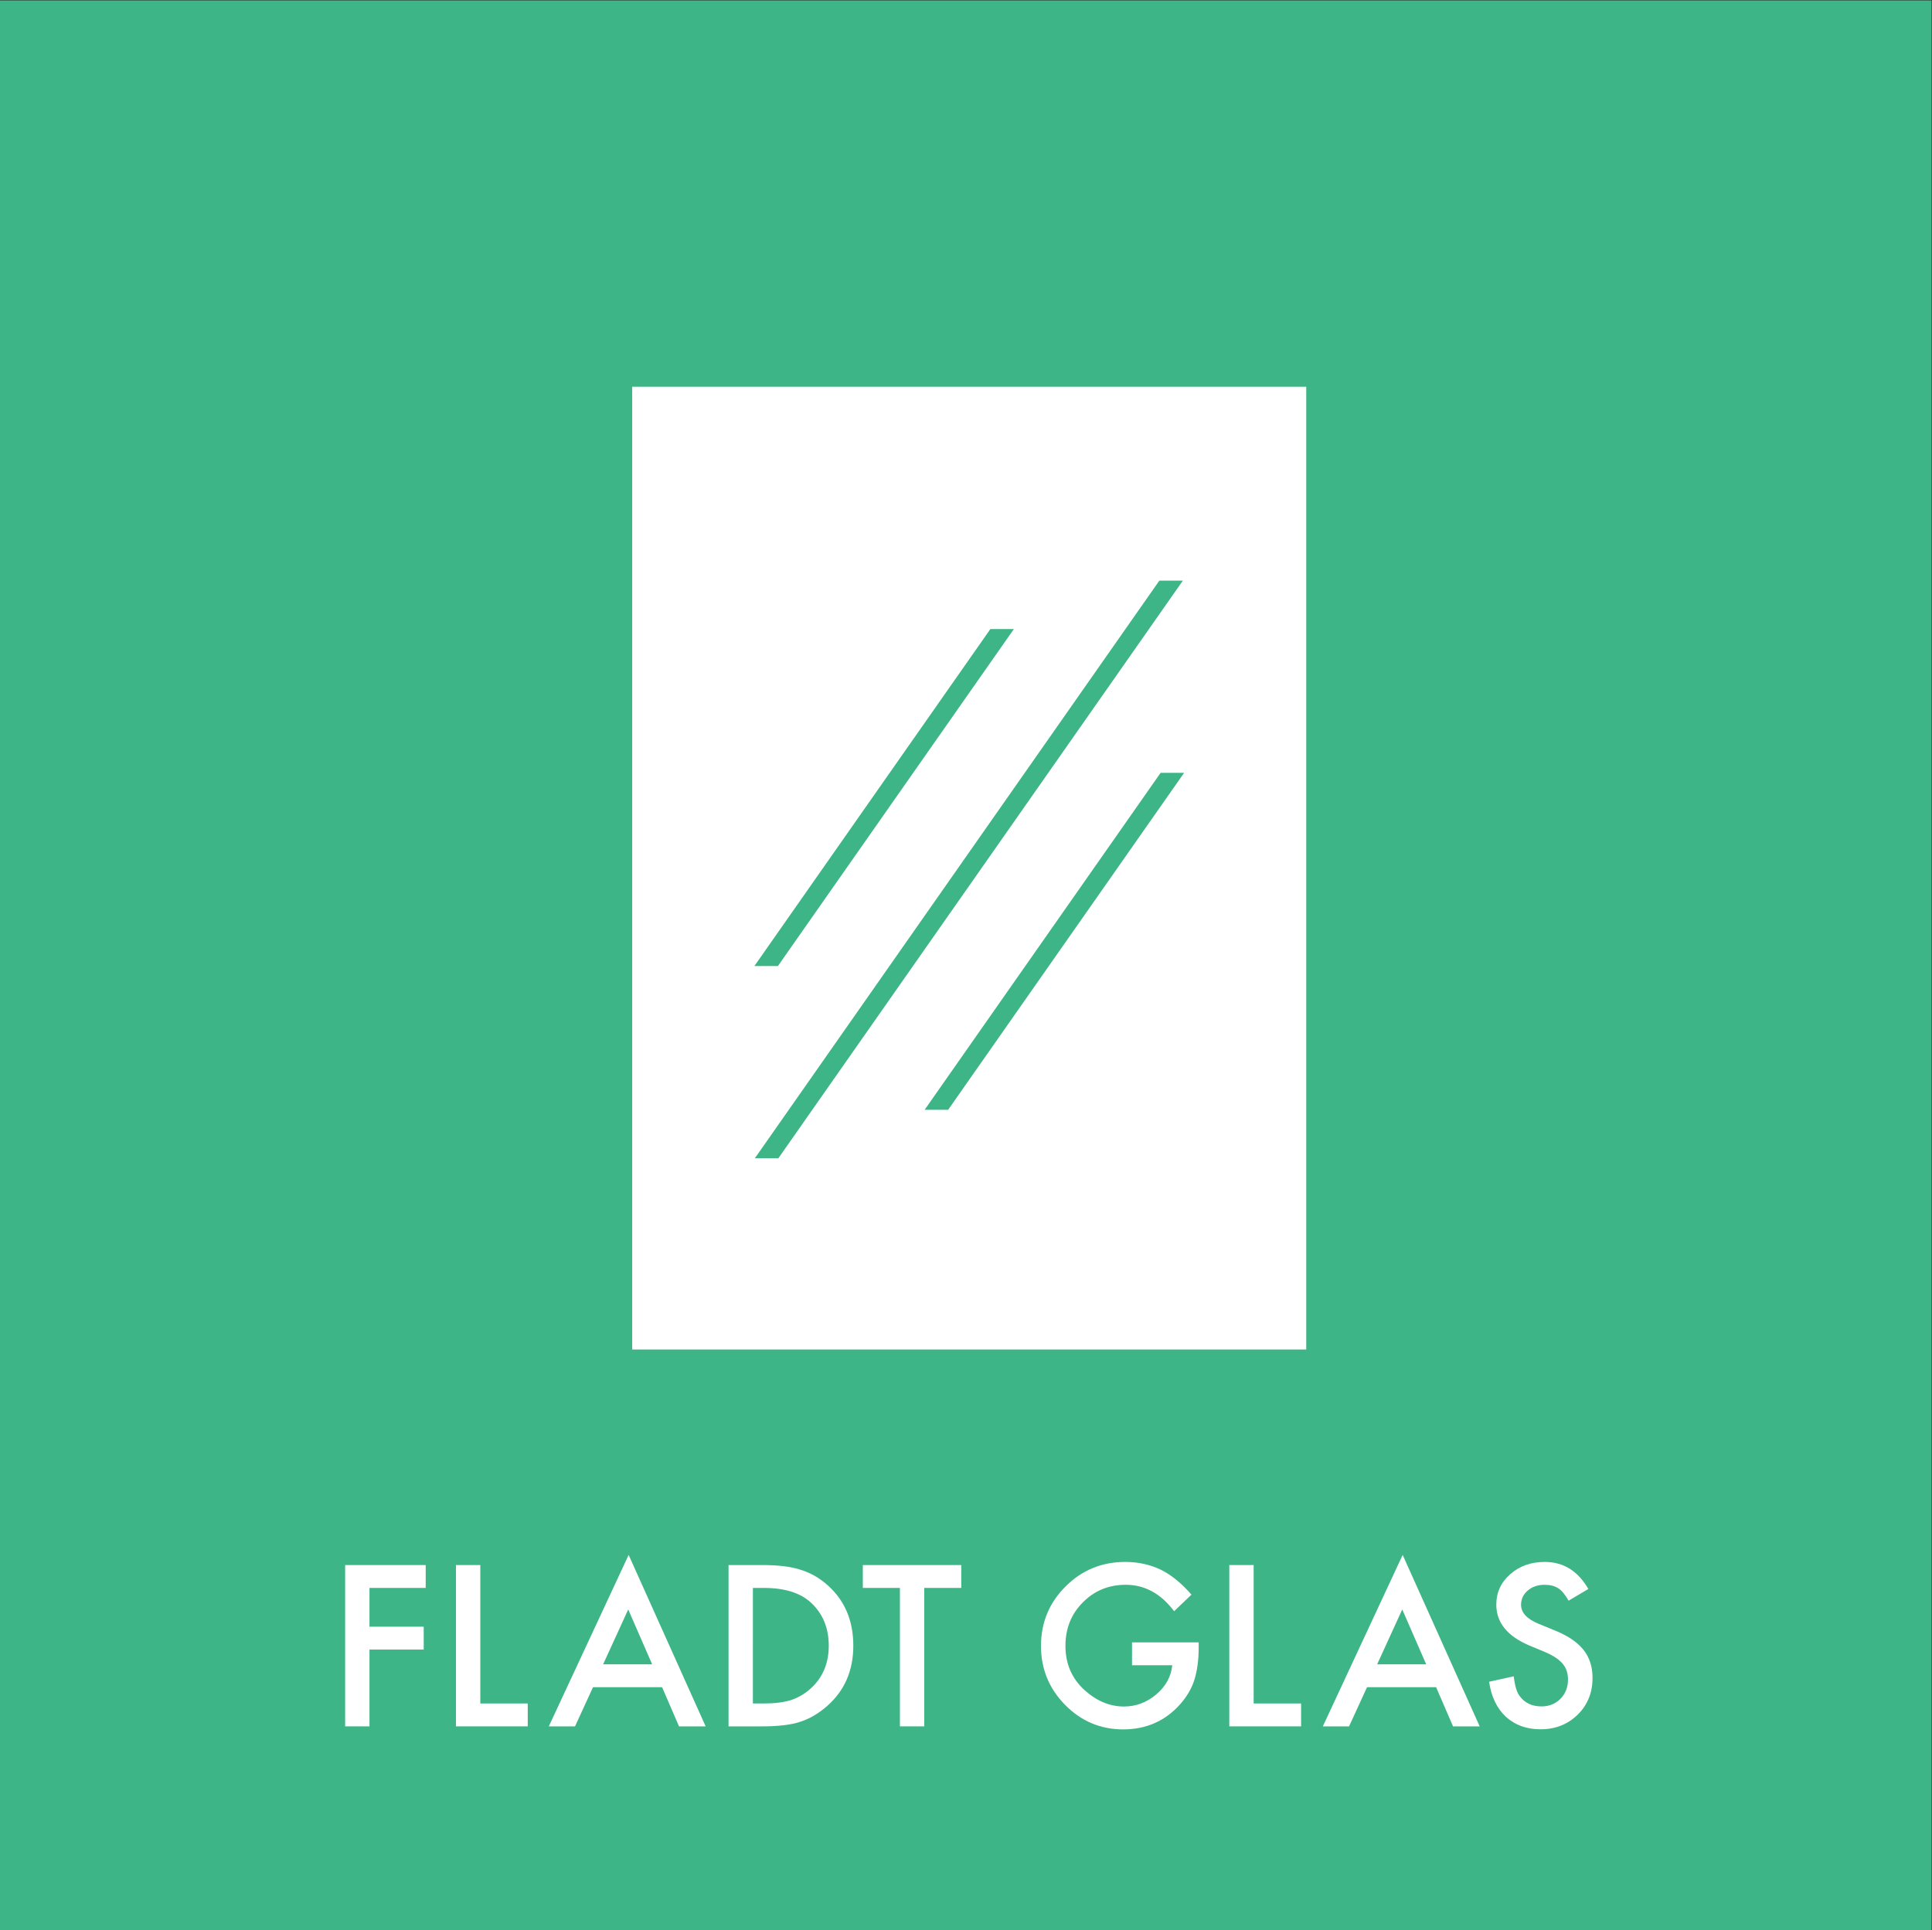 <?xml version="1.0" encoding="UTF-8" standalone="no"?>
<!-- Created with Inkscape (http://www.inkscape.org/) -->

<svg
   version="1.1"
   id="svg2"
   width="681.787"
   height="681.307"
   viewBox="0 0 681.787 681.307"
   sodipodi:docname="FLADT_GLAS_rgb.eps"
   xmlns:inkscape="http://www.inkscape.org/namespaces/inkscape"
   xmlns:sodipodi="http://sodipodi.sourceforge.net/DTD/sodipodi-0.dtd"
   xmlns="http://www.w3.org/2000/svg"
   xmlns:svg="http://www.w3.org/2000/svg">
  <rect x="0" y="0" width="681.787" height="681.307" fill="#333333" stroke="none"/>
  <defs
     id="defs6" />
  <sodipodi:namedview
     id="namedview4"
     pagecolor="#ffffff"
     bordercolor="#000000"
     borderopacity="0.25"
     inkscape:showpageshadow="2"
     inkscape:pageopacity="0.0"
     inkscape:pagecheckerboard="0"
     inkscape:deskcolor="#d1d1d1" />
  <g
     id="g8"
     inkscape:groupmode="layer"
     inkscape:label="ink_ext_XXXXXX"
     transform="matrix(1.333,0,0,-1.333,0,681.307)">
    <g
       id="g10"
       transform="scale(0.1)">
      <path
         d="M 0,0 H 5113.45 V 5109.85 H 0 V 0"
         style="fill:#3db586;fill-opacity:1;fill-rule:nonzero;stroke:none"
         id="path12" />
      <path
         d="M 1126.98,906.281 H 978.152 V 803.641 H 1121.73 V 743.059 H 978.152 V 539.711 h -64.464 v 427.148 h 213.292 v -60.578"
         style="fill:#ffffff;fill-opacity:1;fill-rule:nonzero;stroke:none"
         id="path14" />
      <path
         d="m 1271.54,966.859 v -366.55 h 125.59 v -60.598 h -190.05 v 427.148 h 64.46"
         style="fill:#ffffff;fill-opacity:1;fill-rule:nonzero;stroke:none"
         id="path16" />
      <path
         d="m 1726.48,704.039 -63.35,145.25 -66.39,-145.25 z m 26.28,-60.578 H 1569.9 l -47.58,-103.75 h -69.44 l 211.36,453.988 203.88,-453.988 h -70.54 l -44.82,103.75"
         style="fill:#ffffff;fill-opacity:1;fill-rule:nonzero;stroke:none"
         id="path18" />
      <path
         d="m 1993.17,600.309 h 29.04 c 28.96,0 53.02,3.043 72.21,9.132 19.18,6.45 36.52,16.688 52.01,30.7 31.72,28.949 47.58,66.679 47.58,113.16 0,46.828 -15.68,84.82 -47.03,113.961 -28.21,26.019 -69.81,39.019 -124.77,39.019 h -29.04 z m -64.46,-60.598 v 427.148 h 89.64 c 42.96,0 76.9,-4.238 101.8,-12.718 26.74,-8.301 50.99,-22.411 72.75,-42.34 44.08,-40.199 66.12,-93.031 66.12,-158.5 0,-65.672 -22.96,-118.781 -68.89,-159.36 -23.05,-20.281 -47.21,-34.402 -72.47,-42.32 -23.62,-7.93 -57.09,-11.91 -100.43,-11.91 h -88.52"
         style="fill:#ffffff;fill-opacity:1;fill-rule:nonzero;stroke:none"
         id="path20" />
      <path
         d="m 2446.87,906.281 v -366.57 h -64.47 v 366.57 h -98.21 v 60.578 h 260.61 v -60.578 h -97.93"
         style="fill:#ffffff;fill-opacity:1;fill-rule:nonzero;stroke:none"
         id="path22" />
      <path
         d="m 2996.83,762.148 h 176.5 v -14.109 c 0,-32.09 -3.79,-60.488 -11.34,-85.219 -7.39,-22.871 -19.84,-44.261 -37.35,-64.172 -39.65,-44.64 -90.09,-66.949 -151.32,-66.949 -59.76,0 -110.95,21.59 -153.54,64.731 -42.6,43.34 -63.91,95.359 -63.91,156.039 0,61.961 21.67,114.519 65.02,157.672 43.34,43.339 96.08,65.007 158.24,65.007 33.38,0 64.55,-6.777 93.5,-20.367 27.66,-13.59 54.87,-35.652 81.61,-66.211 l -45.92,-43.98 c -35.05,46.66 -77.74,69.988 -128.09,69.988 -45.18,0 -83.08,-15.598 -113.7,-46.758 -30.61,-30.609 -45.92,-68.968 -45.92,-115.09 0,-47.57 17.06,-86.769 51.18,-117.57 31.9,-28.582 66.48,-42.879 103.73,-42.879 31.73,0 60.22,10.668 85.49,32.008 25.27,21.531 39.38,47.281 42.32,77.262 h -106.5 v 60.597"
         style="fill:#ffffff;fill-opacity:1;fill-rule:nonzero;stroke:none"
         id="path24" />
      <path
         d="m 3318.85,966.859 v -366.55 h 125.6 v -60.598 h -190.06 v 427.148 h 64.46"
         style="fill:#ffffff;fill-opacity:1;fill-rule:nonzero;stroke:none"
         id="path26" />
      <path
         d="m 3775.59,704.039 -63.35,145.25 -66.4,-145.25 z m 26.29,-60.578 h -182.86 l -47.59,-103.75 h -69.44 l 211.36,453.988 203.9,-453.988 h -70.56 l -44.81,103.75"
         style="fill:#ffffff;fill-opacity:1;fill-rule:nonzero;stroke:none"
         id="path28" />
      <path
         d="m 4204.94,903.512 -52.29,-30.981 c -9.77,16.957 -19.08,28.02 -27.93,33.188 -9.24,5.902 -21.13,8.859 -35.68,8.859 -17.91,0 -32.74,-5.09 -44.56,-15.238 -11.79,-9.961 -17.69,-22.512 -17.69,-37.641 0,-20.859 15.49,-37.648 46.47,-50.379 l 42.61,-17.449 c 34.67,-14.043 60.02,-31.16 76.08,-51.359 16.03,-20.203 24.06,-44.981 24.06,-74.321 0,-39.32 -13.1,-71.812 -39.29,-97.461 -26.37,-25.839 -59.11,-38.75 -98.21,-38.75 -37.07,0 -67.68,11.02 -91.84,33.071 -23.79,22.019 -38.64,52.961 -44.54,92.801 l 65.28,14.378 c 2.95,-25.082 8.13,-42.41 15.5,-52.011 13.28,-18.438 32.64,-27.66 58.1,-27.66 20.1,0 36.78,6.73 50.07,20.179 13.28,13.453 19.92,30.5 19.92,51.141 0,8.301 -1.15,15.902 -3.46,22.812 -2.31,6.918 -5.9,13.27 -10.79,19.071 -4.89,5.808 -11.2,11.238 -18.96,16.308 -7.74,5.078 -16.96,9.91 -27.66,14.52 l -41.22,17.14 c -58.46,24.7 -87.69,60.821 -87.69,108.36 0,32.07 12.27,58.879 36.8,80.449 24.52,21.75 55.04,32.609 91.56,32.609 49.24,0 87.7,-23.867 115.36,-71.636"
         style="fill:#ffffff;fill-opacity:1;fill-rule:nonzero;stroke:none"
         id="path30" />
      <path
         d="m 2510.08,2172.38 h -62.23 l 624.67,892.23 h 62.23 z M 1998.35,2044.03 3069.2,3573.57 h 62.25 L 2060.58,2044.03 Z m 623.51,1401.33 h 62.22 l -624.66,-892.23 h -62.24 z M 1673.6,1537.64 H 3458.07 V 4086.87 H 1673.6 V 1537.64"
         style="fill:#ffffff;fill-opacity:1;fill-rule:nonzero;stroke:none"
         id="path32" />
    </g>
  </g>
</svg>
